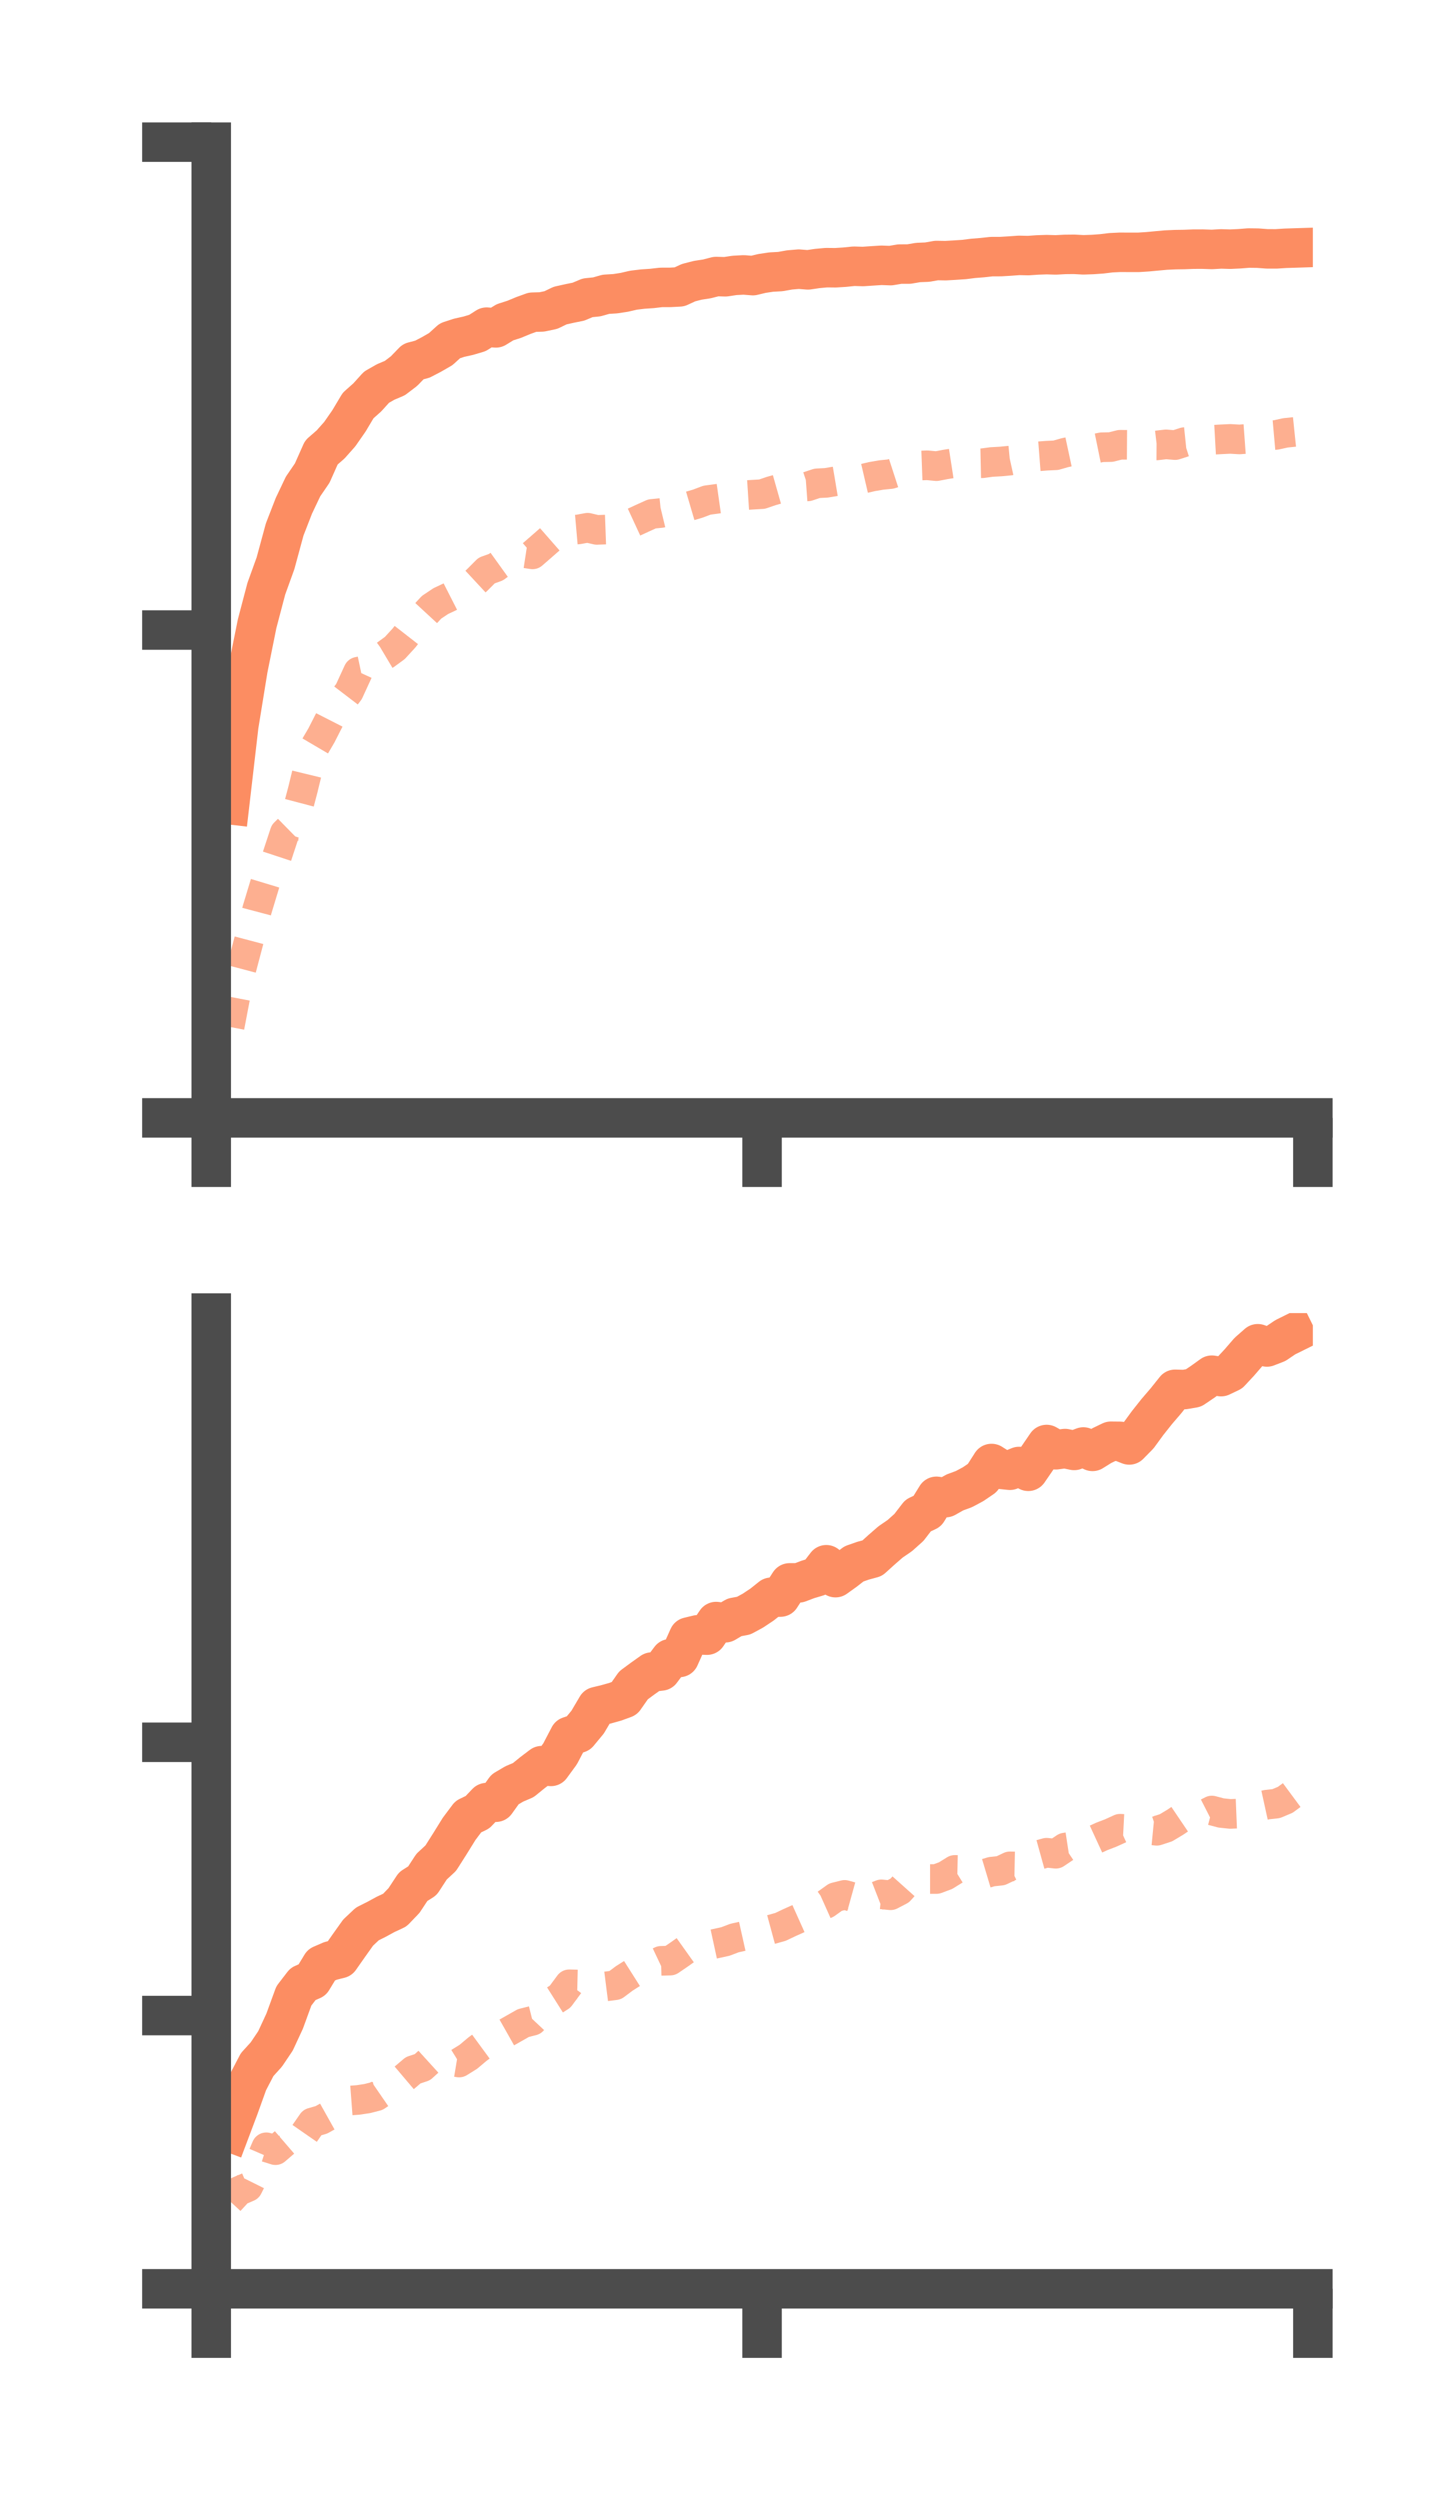 <?xml version="1.0" encoding="utf-8" standalone="no"?>
<!DOCTYPE svg PUBLIC "-//W3C//DTD SVG 1.1//EN"
  "http://www.w3.org/Graphics/SVG/1.1/DTD/svg11.dtd">
<svg height="126.62pt" version="1.1" viewBox="0 0 73.7 126.62" width="73.7pt" xmlns="http://www.w3.org/2000/svg" xmlns:xlink="http://www.w3.org/1999/xlink">
 <defs>
  <style type="text/css">*{stroke-linecap:butt;stroke-linejoin:round;}</style>
 </defs>
 <g id="figure_1">
  <g id="patch_1">
   <path d="M 0 126.62 
L 73.7 126.62 
L 73.7 0 
L 0 0 
z
" style="fill:none;"/>
  </g>
  <g id="axes_1">
   <g id="patch_2">
    <path d="M 10.7 56.618 
L 66.5 56.618 
L 66.5 7.2 
L 10.7 7.2 
z
" style="fill:none;"/>
   </g>
   <g id="matplotlib.axis_1">
    <g id="xtick_1">
     <g id="line2d_1">
      <defs>
       <path d="M 0 0 
L 0 3.5 
" id="m4c136ecbb8" style="stroke:#4c4c4c;stroke-width:2;"/>
      </defs>
      <g>
       <use style="fill:#4c4c4c;stroke:#4c4c4c;stroke-width:2;" x="10.7" xlink:href="#m4c136ecbb8" y="56.618"/>
      </g>
     </g>
    </g>
    <g id="xtick_2">
     <g id="line2d_2">
      <g>
       <use style="fill:#4c4c4c;stroke:#4c4c4c;stroke-width:2;" x="38.6" xlink:href="#m4c136ecbb8" y="56.618"/>
      </g>
     </g>
    </g>
    <g id="xtick_3">
     <g id="line2d_3">
      <g>
       <use style="fill:#4c4c4c;stroke:#4c4c4c;stroke-width:2;" x="66.5" xlink:href="#m4c136ecbb8" y="56.618"/>
      </g>
     </g>
    </g>
   </g>
   <g id="matplotlib.axis_2">
    <g id="ytick_1">
     <g id="line2d_4">
      <defs>
       <path d="M 0 0 
L -3.5 0 
" id="m6233357bfe" style="stroke:#4c4c4c;stroke-width:2;"/>
      </defs>
      <g>
       <use style="fill:#4c4c4c;stroke:#4c4c4c;stroke-width:2;" x="10.7" xlink:href="#m6233357bfe" y="56.618"/>
      </g>
     </g>
    </g>
    <g id="ytick_2">
     <g id="line2d_5">
      <g>
       <use style="fill:#4c4c4c;stroke:#4c4c4c;stroke-width:2;" x="10.7" xlink:href="#m6233357bfe" y="31.909"/>
      </g>
     </g>
    </g>
    <g id="ytick_3">
     <g id="line2d_6">
      <g>
       <use style="fill:#4c4c4c;stroke:#4c4c4c;stroke-width:2;" x="10.7" xlink:href="#m6233357bfe" y="7.2"/>
      </g>
     </g>
    </g>
   </g>
   <g id="line2d_7">
    <path clip-path="url(#pfe9755fa75)" d="M 11.63 40.757 
L 12.095 36.754 
L 12.56 33.889 
L 13.025 31.583 
L 13.49 29.817 
L 13.955 28.529 
L 14.42 26.816 
L 14.885 25.619 
L 15.35 24.64 
L 15.815 23.96 
L 16.28 22.915 
L 16.745 22.511 
L 17.21 21.987 
L 17.675 21.319 
L 18.14 20.539 
L 18.605 20.126 
L 19.07 19.611 
L 19.535 19.346 
L 20 19.149 
L 20.465 18.795 
L 20.93 18.314 
L 21.395 18.191 
L 21.86 17.949 
L 22.325 17.681 
L 22.79 17.259 
L 23.255 17.107 
L 23.72 17.003 
L 24.185 16.865 
L 24.65 16.569 
L 25.115 16.607 
L 25.58 16.322 
L 26.045 16.173 
L 26.51 15.98 
L 26.975 15.812 
L 27.44 15.799 
L 27.905 15.702 
L 28.37 15.477 
L 28.835 15.373 
L 29.3 15.279 
L 29.765 15.083 
L 30.23 15.035 
L 30.695 14.904 
L 31.16 14.876 
L 31.625 14.805 
L 32.09 14.697 
L 32.555 14.641 
L 33.02 14.61 
L 33.485 14.556 
L 33.95 14.555 
L 34.415 14.53 
L 34.88 14.315 
L 35.345 14.196 
L 35.81 14.124 
L 36.275 14.005 
L 36.74 14.018 
L 37.205 13.948 
L 37.67 13.923 
L 38.135 13.96 
L 38.6 13.849 
L 39.065 13.779 
L 39.53 13.754 
L 39.995 13.671 
L 40.46 13.631 
L 40.925 13.669 
L 41.39 13.599 
L 41.855 13.556 
L 42.32 13.561 
L 42.785 13.532 
L 43.25 13.484 
L 43.715 13.498 
L 44.18 13.466 
L 44.645 13.436 
L 45.11 13.453 
L 45.575 13.375 
L 46.04 13.374 
L 46.505 13.295 
L 46.97 13.276 
L 47.435 13.194 
L 47.9 13.202 
L 48.365 13.175 
L 48.83 13.144 
L 49.295 13.085 
L 49.76 13.048 
L 50.225 12.997 
L 50.69 12.996 
L 51.155 12.968 
L 51.62 12.934 
L 52.085 12.945 
L 52.55 12.912 
L 53.015 12.896 
L 53.48 12.91 
L 53.945 12.885 
L 54.41 12.88 
L 54.875 12.906 
L 55.34 12.89 
L 55.805 12.857 
L 56.27 12.801 
L 56.735 12.778 
L 57.2 12.781 
L 57.665 12.781 
L 58.13 12.751 
L 58.595 12.707 
L 59.06 12.665 
L 59.525 12.644 
L 59.99 12.637 
L 60.455 12.619 
L 60.92 12.618 
L 61.385 12.634 
L 61.85 12.607 
L 62.315 12.621 
L 62.78 12.599 
L 63.245 12.562 
L 63.71 12.568 
L 64.175 12.603 
L 64.64 12.605 
L 65.105 12.575 
L 65.57 12.56 
" style="fill:none;stroke:#fc8d62;stroke-linecap:square;stroke-width:2;"/>
   </g>
   <g id="line2d_8">
    <path clip-path="url(#pfe9755fa75)" d="M 11.63 52.009 
L 12.095 49.578 
L 12.56 47.819 
L 13.025 46.062 
L 13.49 44.526 
L 13.955 43.597 
L 14.42 42.186 
L 14.885 41.73 
L 15.35 39.96 
L 15.815 38.039 
L 16.28 37.248 
L 16.745 36.335 
L 17.21 35.638 
L 17.675 35.029 
L 18.14 34.018 
L 18.605 33.919 
L 19.07 33.435 
L 19.535 33.158 
L 20 32.818 
L 20.465 32.311 
L 20.93 31.714 
L 21.395 31.258 
L 21.86 30.755 
L 22.325 30.445 
L 22.79 30.225 
L 23.255 29.988 
L 23.72 29.793 
L 24.185 29.361 
L 24.65 28.894 
L 25.115 28.728 
L 25.58 28.394 
L 26.045 28.191 
L 26.51 28.006 
L 26.975 28.077 
L 27.44 27.673 
L 27.905 27.266 
L 28.37 27.234 
L 28.835 26.854 
L 29.3 26.813 
L 29.765 26.728 
L 30.23 26.837 
L 30.695 26.82 
L 31.16 26.738 
L 31.625 26.548 
L 32.09 26.454 
L 32.555 26.239 
L 33.02 26.029 
L 33.485 25.982 
L 33.95 25.87 
L 34.415 25.666 
L 34.88 25.645 
L 35.345 25.508 
L 35.81 25.332 
L 36.275 25.27 
L 36.74 25.204 
L 37.205 25.189 
L 37.67 25.084 
L 38.135 25.054 
L 38.6 25.027 
L 39.065 24.868 
L 39.53 24.736 
L 39.995 24.727 
L 40.46 24.667 
L 40.925 24.633 
L 41.39 24.478 
L 41.855 24.454 
L 42.32 24.376 
L 42.785 24.261 
L 43.25 24.286 
L 43.715 24.244 
L 44.18 24.136 
L 44.645 24.057 
L 45.11 24.01 
L 45.575 23.859 
L 46.04 23.649 
L 46.505 23.582 
L 46.97 23.565 
L 47.435 23.61 
L 47.9 23.521 
L 48.365 23.449 
L 48.83 23.415 
L 49.295 23.472 
L 49.76 23.462 
L 50.225 23.399 
L 50.69 23.373 
L 51.155 23.328 
L 51.62 23.226 
L 52.085 23.207 
L 52.55 23.116 
L 53.015 23.08 
L 53.48 23.058 
L 53.945 22.926 
L 54.41 22.826 
L 54.875 22.74 
L 55.34 22.747 
L 55.805 22.652 
L 56.27 22.643 
L 56.735 22.526 
L 57.2 22.529 
L 57.665 22.516 
L 58.13 22.557 
L 58.595 22.56 
L 59.06 22.505 
L 59.525 22.543 
L 59.99 22.393 
L 60.455 22.345 
L 60.92 22.345 
L 61.385 22.277 
L 61.85 22.251 
L 62.315 22.229 
L 62.78 22.256 
L 63.245 22.222 
L 63.71 22.163 
L 64.175 22.068 
L 64.64 22.027 
L 65.105 21.924 
L 65.57 21.876 
" style="fill:none;stroke:#fc8d62;stroke-dasharray:1.5,1.5;stroke-dashoffset:0;stroke-opacity:0.7;stroke-width:1.5;"/>
   </g>
   <g id="patch_3">
    <path d="M 10.7 56.618 
L 10.7 7.2 
" style="fill:none;stroke:#4c4c4c;stroke-linecap:square;stroke-linejoin:miter;stroke-width:2;"/>
   </g>
   <g id="patch_4">
    <path d="M 66.5 56.618 
L 66.5 7.2 
" style="fill:none;"/>
   </g>
   <g id="patch_5">
    <path d="M 10.7 56.618 
L 66.5 56.618 
" style="fill:none;stroke:#4c4c4c;stroke-linecap:square;stroke-linejoin:miter;stroke-width:2;"/>
   </g>
   <g id="patch_6">
    <path d="M 10.7 7.2 
L 66.5 7.2 
" style="fill:none;"/>
   </g>
  </g>
  <g id="axes_2">
   <g id="patch_7">
    <path d="M 10.7 115.92 
L 66.5 115.92 
L 66.5 66.502 
L 10.7 66.502 
z
" style="fill:none;"/>
   </g>
   <g id="matplotlib.axis_3">
    <g id="xtick_4">
     <g id="line2d_9">
      <g>
       <use style="fill:#4c4c4c;stroke:#4c4c4c;stroke-width:2;" x="10.7" xlink:href="#m4c136ecbb8" y="115.92"/>
      </g>
     </g>
    </g>
    <g id="xtick_5">
     <g id="line2d_10">
      <g>
       <use style="fill:#4c4c4c;stroke:#4c4c4c;stroke-width:2;" x="38.6" xlink:href="#m4c136ecbb8" y="115.92"/>
      </g>
     </g>
    </g>
    <g id="xtick_6">
     <g id="line2d_11">
      <g>
       <use style="fill:#4c4c4c;stroke:#4c4c4c;stroke-width:2;" x="66.5" xlink:href="#m4c136ecbb8" y="115.92"/>
      </g>
     </g>
    </g>
   </g>
   <g id="matplotlib.axis_4">
    <g id="ytick_4">
     <g id="line2d_12">
      <g>
       <use style="fill:#4c4c4c;stroke:#4c4c4c;stroke-width:2;" x="10.7" xlink:href="#m6233357bfe" y="115.92"/>
      </g>
     </g>
    </g>
    <g id="ytick_5">
     <g id="line2d_13">
      <g>
       <use style="fill:#4c4c4c;stroke:#4c4c4c;stroke-width:2;" x="10.7" xlink:href="#m6233357bfe" y="102.081"/>
      </g>
     </g>
    </g>
    <g id="ytick_6">
     <g id="line2d_14">
      <g>
       <use style="fill:#4c4c4c;stroke:#4c4c4c;stroke-width:2;" x="10.7" xlink:href="#m6233357bfe" y="88.242"/>
      </g>
     </g>
    </g>
   </g>
   <g id="line2d_15">
    <path clip-path="url(#p2fff4ed40a)" d="M 11.63 107.983 
L 12.095 106.749 
L 12.56 105.456 
L 13.025 104.566 
L 13.49 104.054 
L 13.955 103.363 
L 14.42 102.36 
L 14.885 101.086 
L 15.35 100.481 
L 15.815 100.279 
L 16.28 99.513 
L 16.745 99.312 
L 17.21 99.196 
L 17.675 98.533 
L 18.14 97.88 
L 18.605 97.442 
L 19.07 97.209 
L 19.535 96.956 
L 20 96.739 
L 20.465 96.254 
L 20.93 95.549 
L 21.395 95.255 
L 21.86 94.541 
L 22.325 94.11 
L 22.79 93.378 
L 23.255 92.628 
L 23.72 92.008 
L 24.185 91.784 
L 24.65 91.296 
L 25.115 91.277 
L 25.58 90.628 
L 26.045 90.353 
L 26.51 90.154 
L 26.975 89.776 
L 27.44 89.424 
L 27.905 89.463 
L 28.37 88.827 
L 28.835 87.938 
L 29.3 87.781 
L 29.765 87.22 
L 30.23 86.432 
L 30.695 86.32 
L 31.16 86.19 
L 31.625 86.02 
L 32.09 85.356 
L 32.555 85.013 
L 33.02 84.683 
L 33.485 84.629 
L 33.95 84.008 
L 34.415 83.945 
L 34.88 82.908 
L 35.345 82.797 
L 35.81 82.816 
L 36.275 82.126 
L 36.74 82.187 
L 37.205 81.913 
L 37.67 81.827 
L 38.135 81.575 
L 38.6 81.266 
L 39.065 80.895 
L 39.53 80.887 
L 39.995 80.168 
L 40.46 80.168 
L 40.925 79.992 
L 41.39 79.854 
L 41.855 79.249 
L 42.32 79.903 
L 42.785 79.57 
L 43.25 79.208 
L 43.715 79.045 
L 44.18 78.919 
L 44.645 78.498 
L 45.11 78.093 
L 45.575 77.775 
L 46.04 77.359 
L 46.505 76.755 
L 46.97 76.537 
L 47.435 75.783 
L 47.9 75.85 
L 48.365 75.588 
L 48.83 75.416 
L 49.295 75.167 
L 49.76 74.85 
L 50.225 74.121 
L 50.69 74.415 
L 51.155 74.463 
L 51.62 74.272 
L 52.085 74.516 
L 52.55 73.839 
L 53.015 73.159 
L 53.48 73.427 
L 53.945 73.364 
L 54.41 73.46 
L 54.875 73.285 
L 55.34 73.508 
L 55.805 73.218 
L 56.27 72.994 
L 56.735 72.999 
L 57.2 73.182 
L 57.665 72.71 
L 58.13 72.073 
L 58.595 71.487 
L 59.06 70.945 
L 59.525 70.363 
L 59.99 70.376 
L 60.455 70.297 
L 60.92 69.983 
L 61.385 69.648 
L 61.85 69.723 
L 62.315 69.502 
L 62.78 69.002 
L 63.245 68.464 
L 63.71 68.056 
L 64.175 68.22 
L 64.64 68.04 
L 65.105 67.726 
L 65.57 67.496 
" style="fill:none;stroke:#fc8d62;stroke-linecap:square;stroke-width:2;"/>
   </g>
   <g id="line2d_16">
    <path clip-path="url(#p2fff4ed40a)" d="M 11.63 111.468 
L 12.095 110.966 
L 12.56 110.767 
L 13.025 109.833 
L 13.49 108.753 
L 13.955 108.899 
L 14.42 108.499 
L 14.885 108.806 
L 15.35 108.167 
L 15.815 107.497 
L 16.28 107.363 
L 16.745 107.103 
L 17.21 106.863 
L 17.675 106.39 
L 18.14 106.355 
L 18.605 106.285 
L 19.07 106.165 
L 19.535 105.845 
L 20 105.678 
L 20.465 105.244 
L 20.93 104.85 
L 21.395 104.697 
L 21.86 104.274 
L 22.325 104.27 
L 22.79 104.384 
L 23.255 104.461 
L 23.72 104.173 
L 24.185 103.782 
L 24.65 103.441 
L 25.115 103.226 
L 25.58 102.988 
L 26.045 102.725 
L 26.51 102.461 
L 26.975 102.344 
L 27.44 101.848 
L 27.905 101.42 
L 28.37 101.126 
L 28.835 100.498 
L 29.3 100.509 
L 29.765 100.697 
L 30.23 100.685 
L 30.695 100.604 
L 31.16 100.545 
L 31.625 100.197 
L 32.09 99.902 
L 32.555 99.679 
L 33.02 99.53 
L 33.485 99.31 
L 33.95 99.298 
L 34.415 98.98 
L 34.88 98.649 
L 35.345 98.616 
L 35.81 98.534 
L 36.275 98.433 
L 36.74 98.331 
L 37.205 98.155 
L 37.67 98.051 
L 38.135 97.985 
L 38.6 97.847 
L 39.065 97.721 
L 39.53 97.592 
L 39.995 97.372 
L 40.46 97.163 
L 40.925 96.89 
L 41.39 96.626 
L 41.855 96.418 
L 42.32 96.085 
L 42.785 95.969 
L 43.25 96.098 
L 43.715 96.393 
L 44.18 96.123 
L 44.645 95.942 
L 45.11 95.989 
L 45.575 95.747 
L 46.04 95.227 
L 46.505 95.11 
L 46.97 95.166 
L 47.435 95.166 
L 47.9 94.993 
L 48.365 94.704 
L 48.83 94.714 
L 49.295 94.875 
L 49.76 94.933 
L 50.225 94.794 
L 50.69 94.745 
L 51.155 94.524 
L 51.62 94.533 
L 52.085 94.39 
L 52.55 93.963 
L 53.015 93.834 
L 53.48 93.886 
L 53.945 93.574 
L 54.41 93.503 
L 54.875 93.284 
L 55.34 93.224 
L 55.805 93.01 
L 56.27 92.831 
L 56.735 92.619 
L 57.2 92.643 
L 57.665 92.657 
L 58.13 92.678 
L 58.595 92.723 
L 59.06 92.571 
L 59.525 92.293 
L 59.99 91.979 
L 60.455 91.909 
L 60.92 91.934 
L 61.385 91.697 
L 61.85 91.82 
L 62.315 91.869 
L 62.78 91.85 
L 63.245 91.665 
L 63.71 91.501 
L 64.175 91.399 
L 64.64 91.348 
L 65.105 91.153 
L 65.57 90.809 
" style="fill:none;stroke:#fc8d62;stroke-dasharray:1.5,1.5;stroke-dashoffset:0;stroke-opacity:0.7;stroke-width:1.5;"/>
   </g>
   <g id="patch_8">
    <path d="M 10.7 115.92 
L 10.7 66.502 
" style="fill:none;stroke:#4c4c4c;stroke-linecap:square;stroke-linejoin:miter;stroke-width:2;"/>
   </g>
   <g id="patch_9">
    <path d="M 66.5 115.92 
L 66.5 66.502 
" style="fill:none;"/>
   </g>
   <g id="patch_10">
    <path d="M 10.7 115.92 
L 66.5 115.92 
" style="fill:none;stroke:#4c4c4c;stroke-linecap:square;stroke-linejoin:miter;stroke-width:2;"/>
   </g>
   <g id="patch_11">
    <path d="M 10.7 66.502 
L 66.5 66.502 
" style="fill:none;"/>
   </g>
  </g>
 </g>
 <defs>
  <clipPath id="pfe9755fa75">
   <rect height="49.418" width="55.8" x="10.7" y="7.2"/>
  </clipPath>
  <clipPath id="p2fff4ed40a">
   <rect height="49.418" width="55.8" x="10.7" y="66.502"/>
  </clipPath>
 </defs>
</svg>
